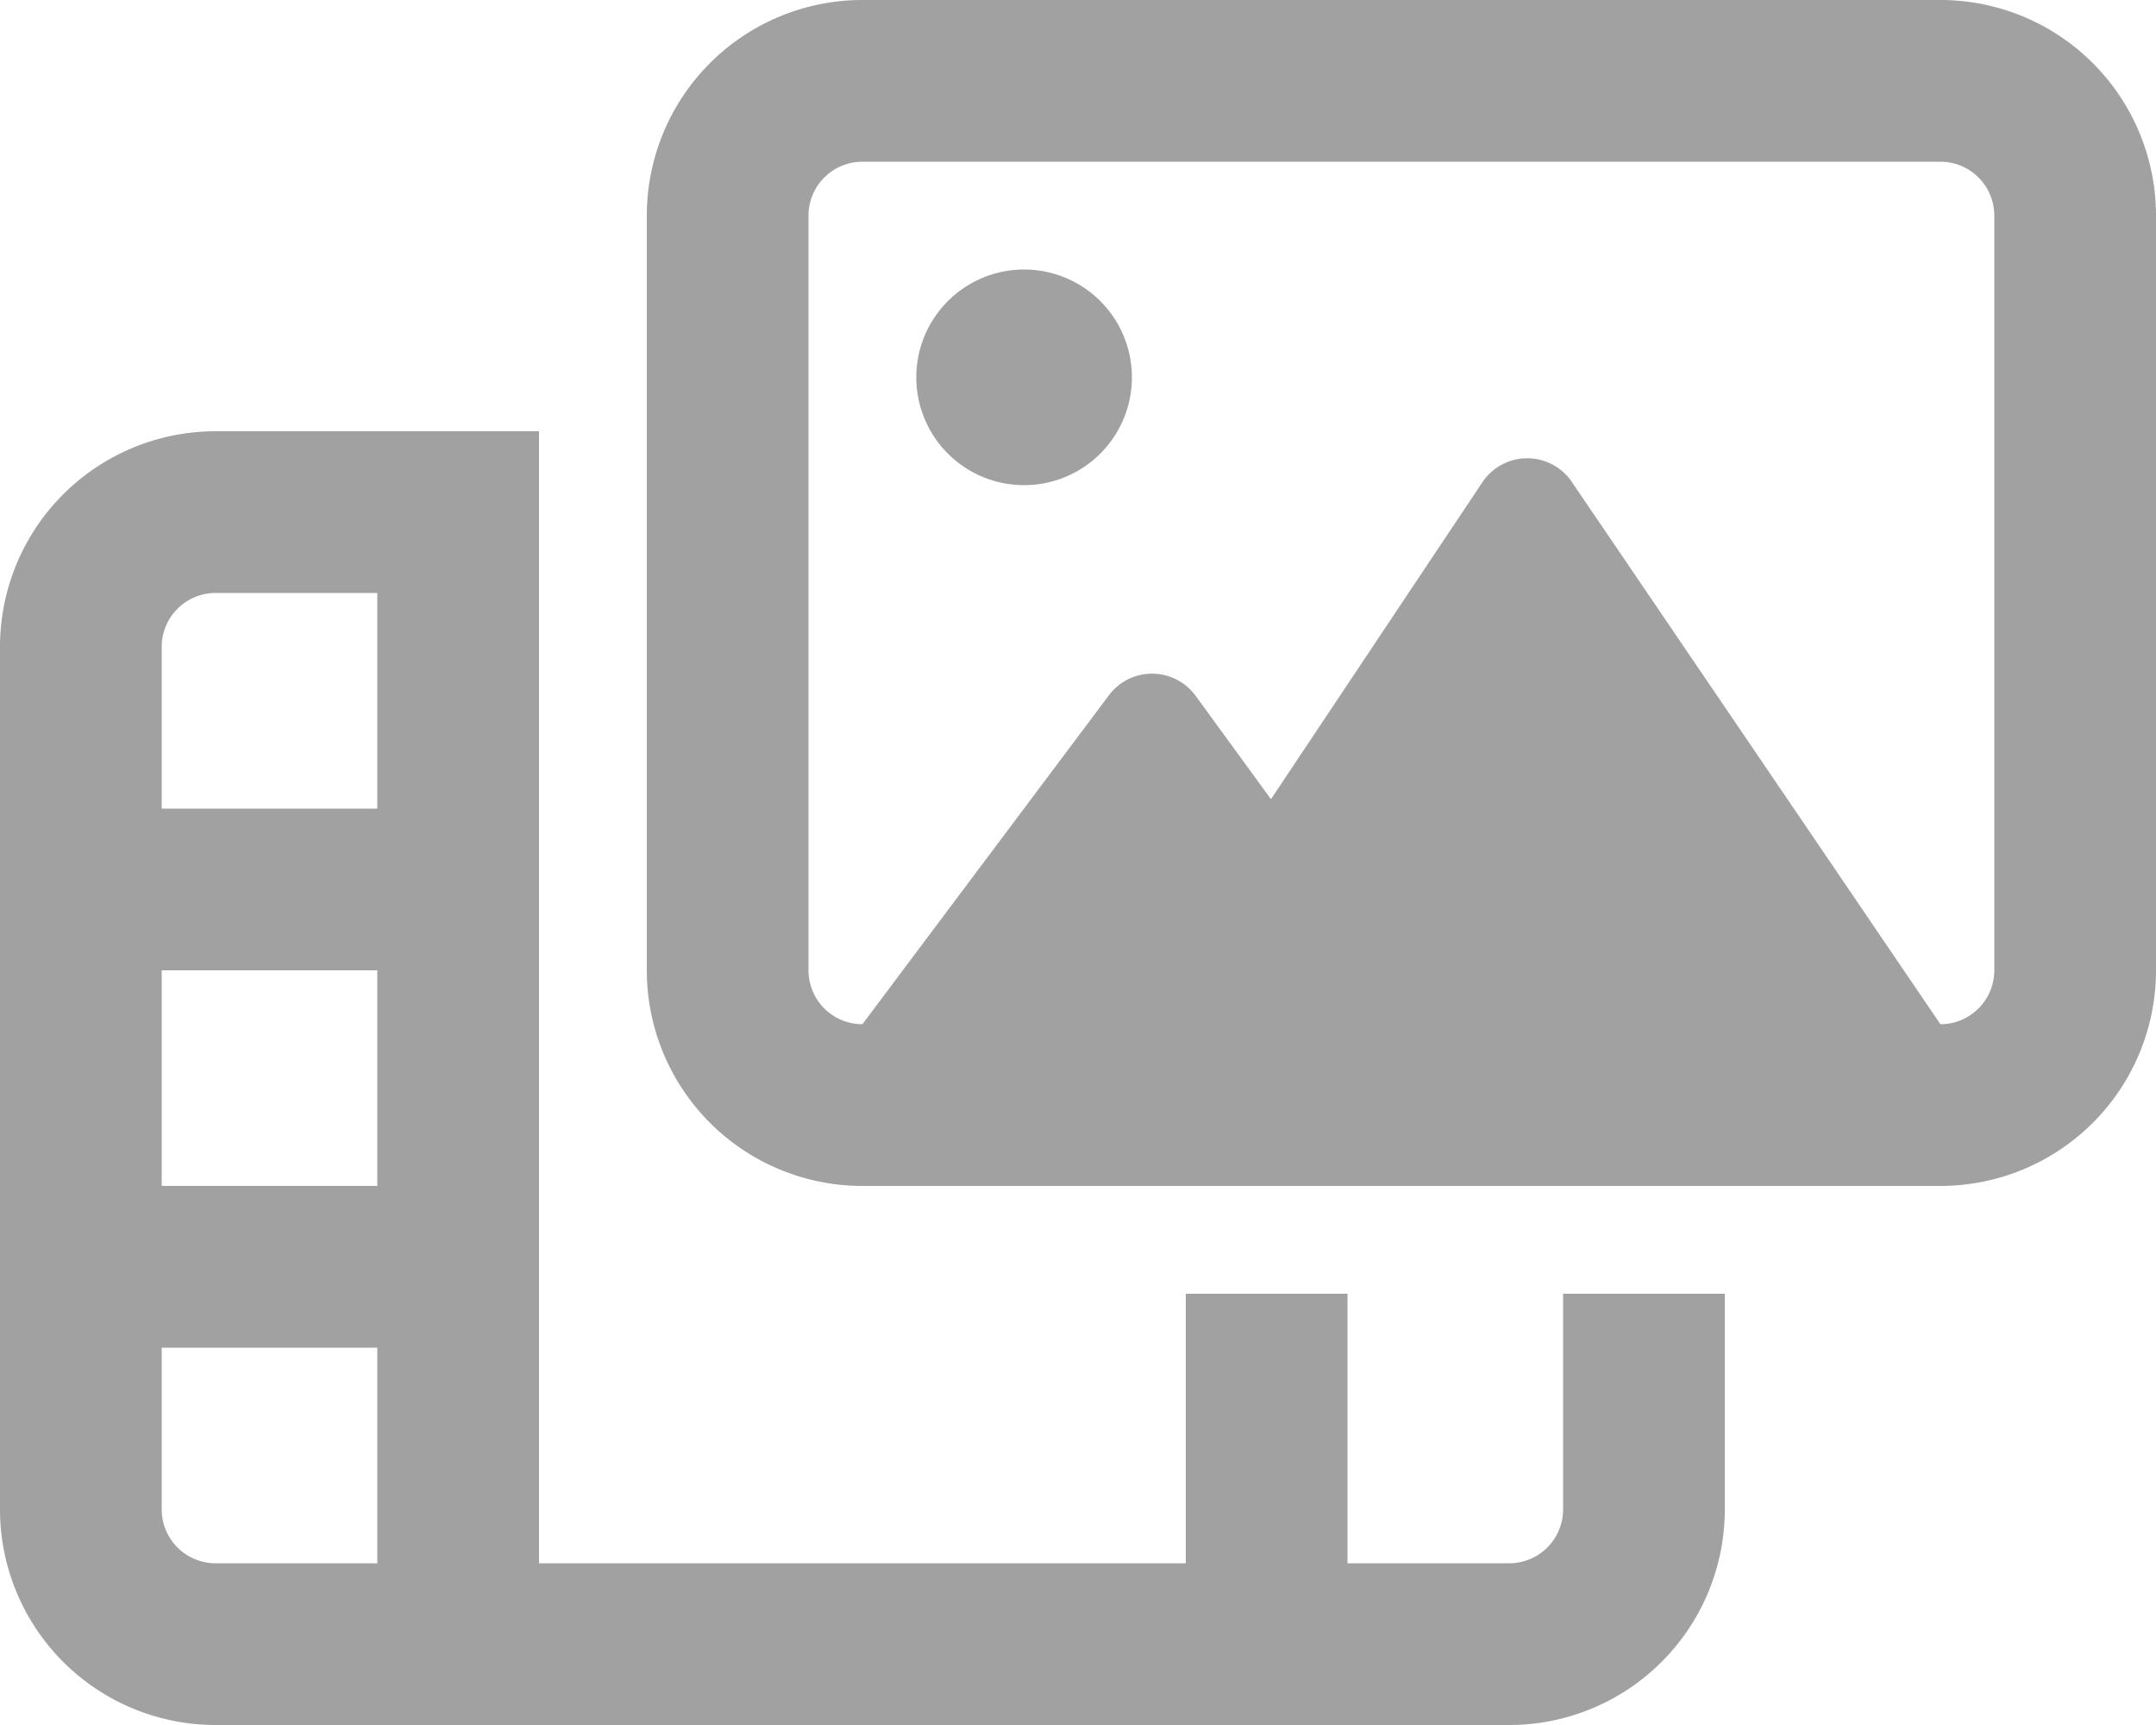 <svg xmlns="http://www.w3.org/2000/svg" width="14" height="11.2" viewBox="0 0 14 11.2">
  <path id="ic_gallery" d="M10.15,9.8a.35.35,0,0,1-.35.35H8.75V8.4H7.7v1.75H3.5V2.8H1.4A1.4,1.4,0,0,0,0,4.2V9.8a1.4,1.4,0,0,0,1.4,1.4H9.8a1.4,1.4,0,0,0,1.4-1.4V8.4H10.15Zm-7.7.35H1.4a.35.35,0,0,1-.35-.35V8.75h1.4Zm0-2.45H1.05V6.3h1.4Zm0-2.45H1.05V4.2a.35.35,0,0,1,.35-.35H2.45ZM12.6,0h-7A1.4,1.4,0,0,0,4.2,1.4V6.3A1.4,1.4,0,0,0,5.6,7.7h7A1.4,1.4,0,0,0,14,6.3V1.4A1.4,1.4,0,0,0,12.6,0Zm.35,6.3a.35.35,0,0,1-.35.35L10.208,3.131a.35.35,0,0,0-.582,0L8.253,5.189l-.489-.671a.35.35,0,0,0-.566,0L5.6,6.65a.35.35,0,0,1-.35-.35V1.4a.35.35,0,0,1,.35-.35h7a.35.35,0,0,1,.35.35ZM6.65,1.75a.7.7,0,1,0,.7.7A.7.7,0,0,0,6.65,1.75Z" fill="#a1a1a1"/>
</svg>
